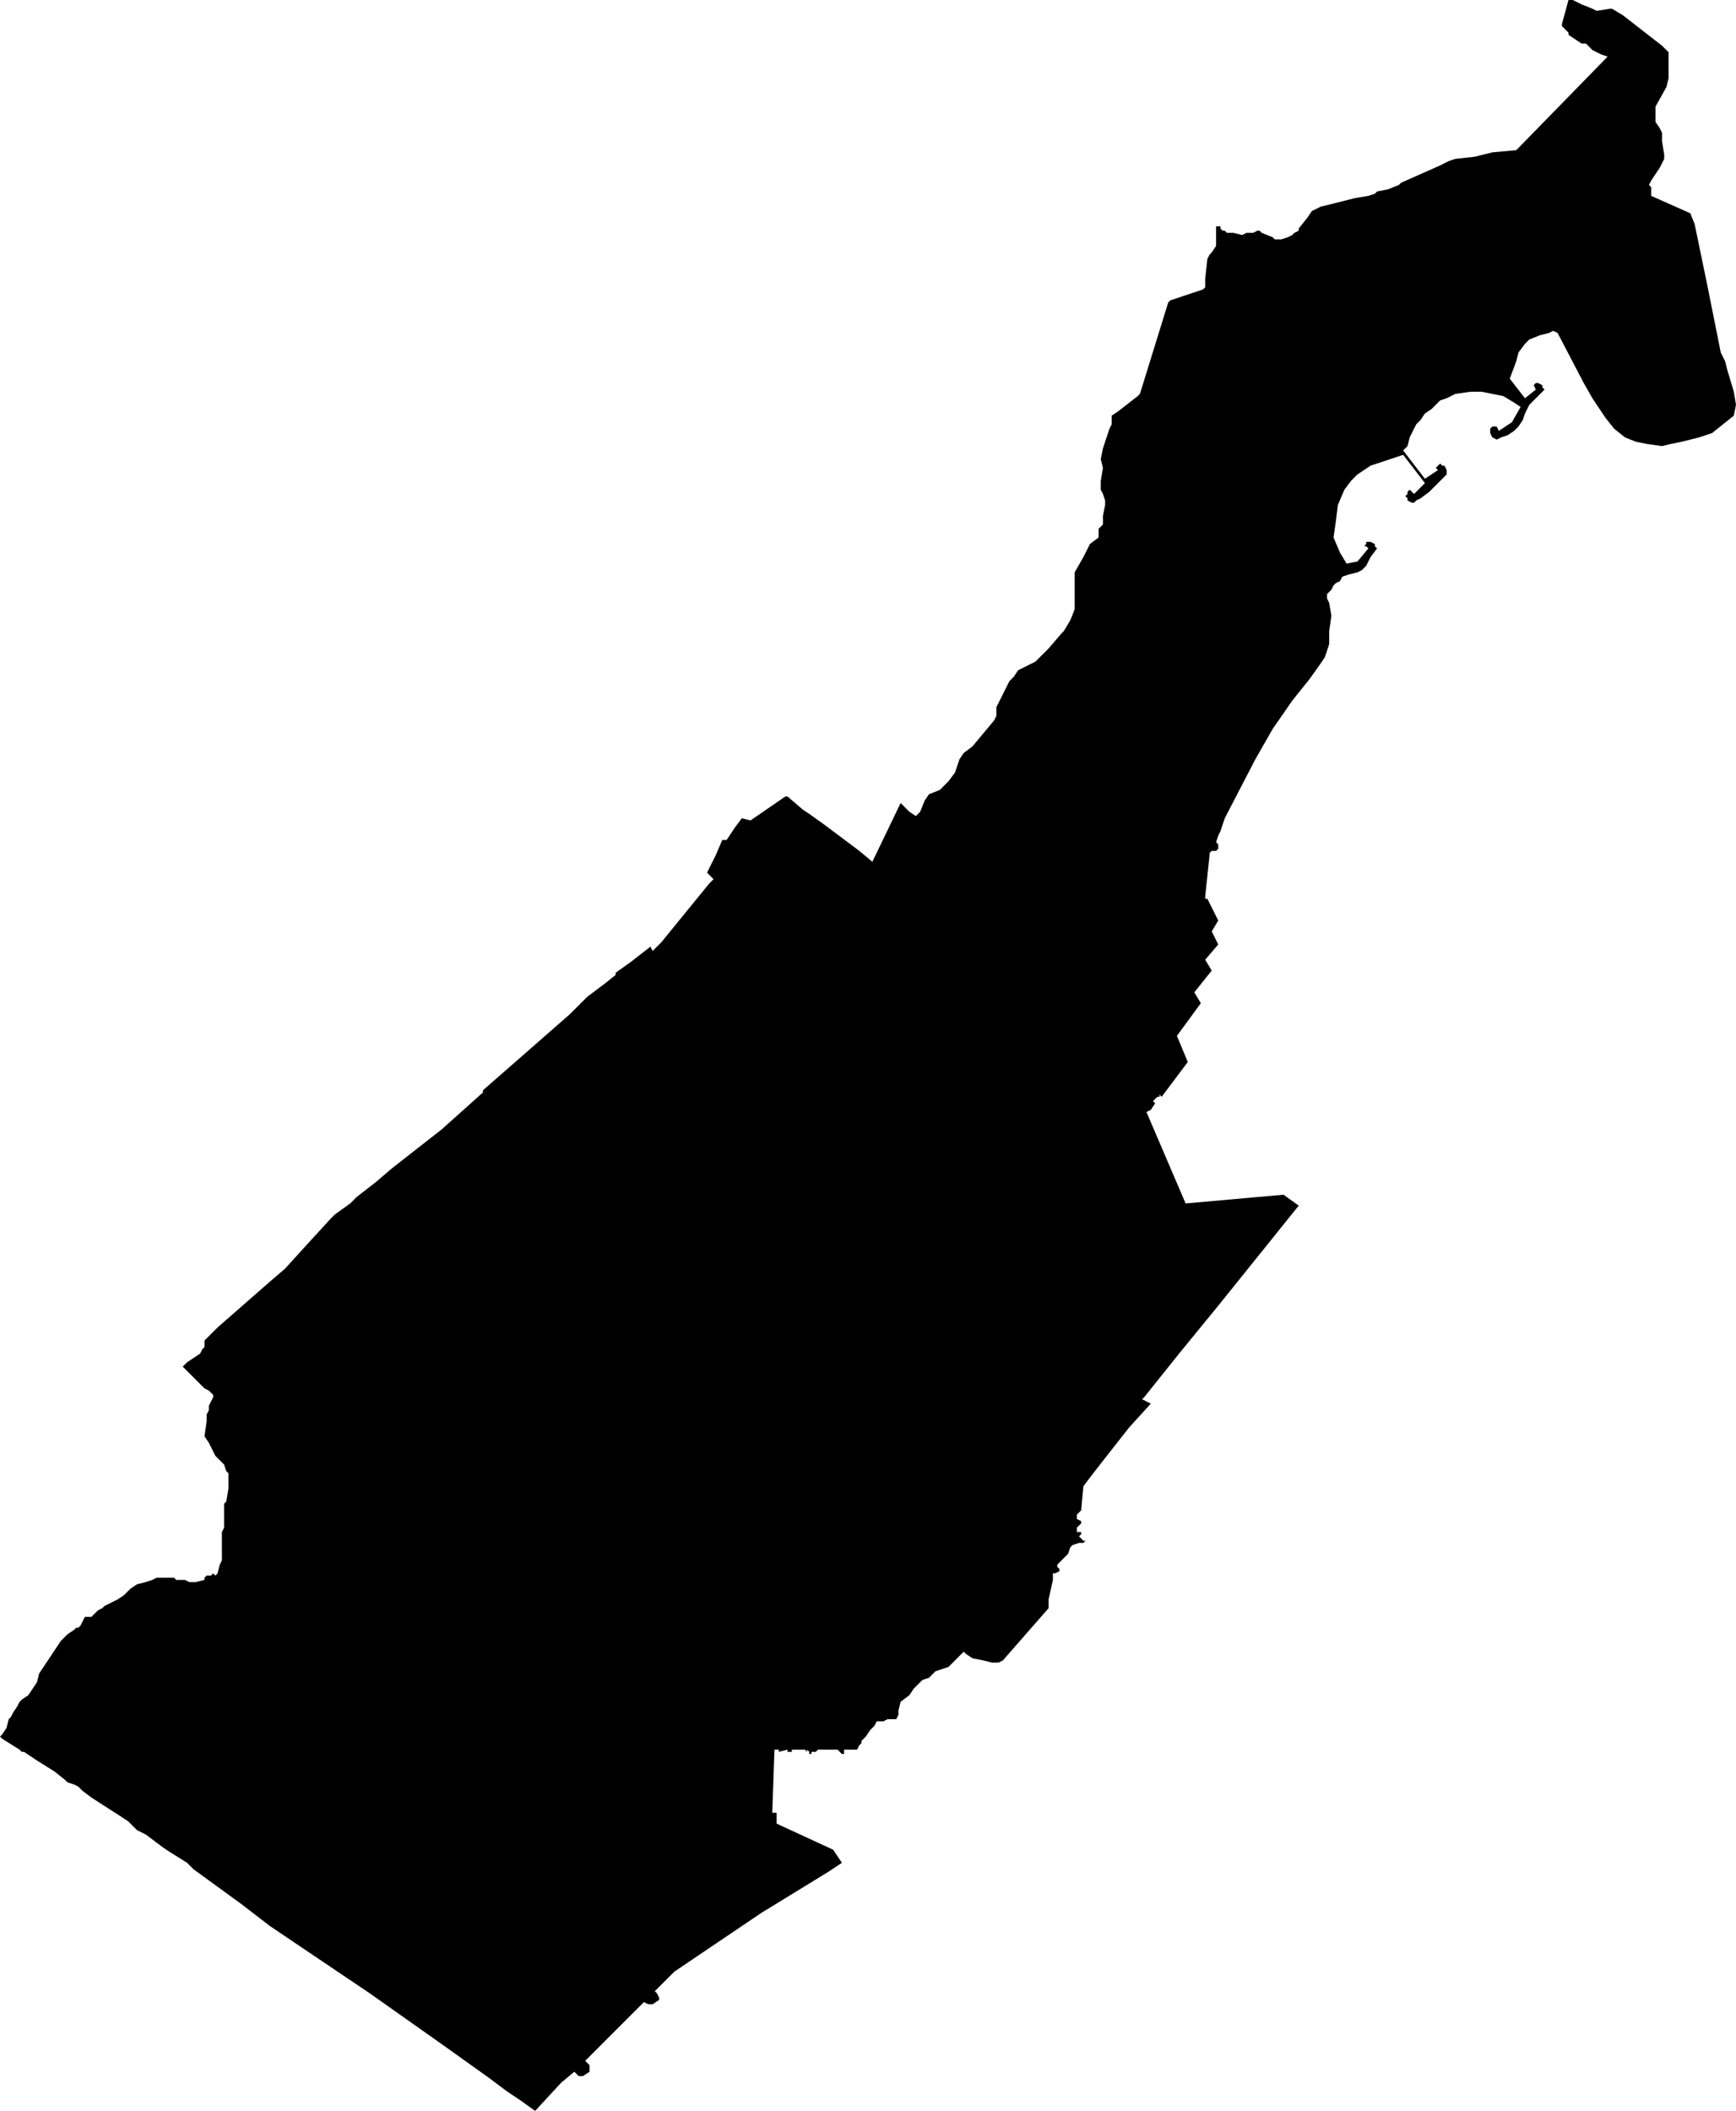 <svg xmlns="http://www.w3.org/2000/svg" viewBox="0 0 798 970"><path d="m356 804-1 29h2v5l26 12 4 6-6 4-31 19-40 27-9 9 1 1 1 2v1l-3 2h-2l-2-1-27 27 2 2v3l-3 2h-2l-2-2-6 5-12 13-7-5-6-4-8-6-21-15-34-24-46-31-13-10-22-16-3-3-8-5-3-2-8-6-4-2-4-4-3-2-14-9-4-3-1-1-1-1-2-1-3-1-1-1-5-4-8-5-6-4h-1l-1-1-8-5-1-1 1-1 2-3 1-4 1-1 1-2 2-3 1-2 1-1 3-2 2-3 2-3 1-4 8-12 2-3 3-3 3-2 1-1h1l1-1 1-2 1-2h3l2-2 1-1 2-1 1-1 2-1 4-2 3-2 3-3 3-2 4-1 3-1 2-1h8l1 1h4l2 1h3l4-1v-1l1-1h2l1-1 1 1 1-1 1-4 1-2v-13l1-2v-11l1-1 1-6v-7l-1-1-1-3-4-4-3-6-2-3 1-7v-3l1-2v-2l2-4v-1l-2-2-2-1-1-1-1-1-4-4-4-4 2-2 3-2 3-2 1-2 1-1v-3l1-1 5-5 24-21 7-6 10-11 11-12 2-2 7-5 2-2 1-1 9-7 7-6 23-18 19-17v-1l32-28 8-7 8-8 8-6 5-4v-1l7-5 9-7 1 2 4-4 22-27 2-2-3-3 2-4 2-4 3-7h2l4-6 3-4 4 1 16-11h1l7 6 3 2 7 5 16 12 6 5 13-27 4 4 3 2 1-1 1-1 2-5 2-3 5-2 4-4 3-4 2-6 2-3 4-3 10-12 1-2v-4l1-2 1-2 4-8 2-2 2-3 8-4 6-6 6-7 1-1 3-5 2-5v-17l4-7 3-6 4-3v-4l2-2v-4l1-5v-2l-1-3-1-2v-4l1-6-1-4 1-5 3-9 1-2v-4l3-2 9-7 1-1 13-42 1-1 15-5 1-1v-4l1-9 1-2 1-1 2-3v-9h2v1l1 1h1l1 1h3l4 1 2-1h3l2-1h1l1 1 5 2 1 1h3l3-1 2-1 1-1 2-1v-1l4-5 2-3 2-1 2-1 16-4 6-1 3-1 1-1 5-1 5-2 1-1 9-4 9-4 4-2 3-1 9-1 8-2 11-1 42-43-3-1-4-2-3-3h-2l-3-2-3-2v-1l-3-3v-1l3-11h2l4 2 5 2 2 1 6-1h1l5 3 18 14 2 2 1 1v12l-1 4-5 9v7l2 3 1 2v4l1 6v2l-1 2-1 2-2 3-2 3-1 2 1 1v4l18 8 2 5 6 29 6 30 2 4 1 4 3 10 1 6-1 5-5 4-5 4-6 2-8 2-5 1-4 1-7-1-5-1-5-2-5-4-4-5-6-9-4-7-12-23-2-1-2 1-4 1-5 2-2 2-3 4-1 4-3 8 7 9 5-4-1-2 1-1h1l2 1v1l1 1-1 1-2 2-4 4-1 2-1 2-1 3-2 3-2 2-3 2-3 1-2 1-2-1-1-2v-2l1-1h2l1 2 6-4 4-7-3-2-5-3-5-1-5-1h-5l-7 1-4 2-3 1-2 2-2 2-3 2-2 3-2 2-3 6-1 4-1 1-1 1 10 13 6-4-1-1 1-1 1-1 1 1h1l1 2v2l-1 1-2 2-5 5-4 3-2 1-1 1h-1l-2-1v-1l-1-1 1-1v-1l1-1 2 2 5-5-10-13-9 3-6 2-3 2-3 2-3 3-3 4-3 7-1 8-1 7 3 7 3 5 5-1 5-6-1-1h-1l1-1v-1h2l2 1v1l1 1-3 4-2 4-1 1-1 1-2 1-4 1-3 1-1 2-2 1-1 1-1 2-2 2v2l1 2 1 6-1 7v6l-2 6-2 3-5 7-8 10-9 13-8 14-14 27-2 6-1 2-1 3 1 1v2l-1 1h-2l-1 1v1l-2 19v1h1l5 10-3 5 3 6-6 7 3 5-8 10 3 5-11 15 5 12-12 16-1-1v1h-1l-2 2 1 1-2 3-2 1 18 42 45-4 7 5-37 46-18 22-16 20-1 1 4 2-10 11-11 14-7 9-3 4-1 11-2 2v2l2 1v1l-2 2v2h2v1l-1 1 1 1 1 1h1l-1 1h-2l-3 1-1 1-1 3-5 5v1l1 1v1l-2 1h-1v3l-2 9v4l-21 24-2 1h-3l-4-1-5-1-3-2-1-1-3 3-3 3-1 1-6 2-3 3-3 1-4 4-2 3-4 3-1 4v2l-1 2h-4l-2 1h-3l-1 2-2 2-2 3-2 2v1l-1 1-1 2h-6v2h-1l-1-1-1-1h-9l-1 1h-2v1h-1v-1l-1-1v1l-1-1h-3v1-1h-3v1h-2v-1l-4 1v-1h-2Z"/></svg>